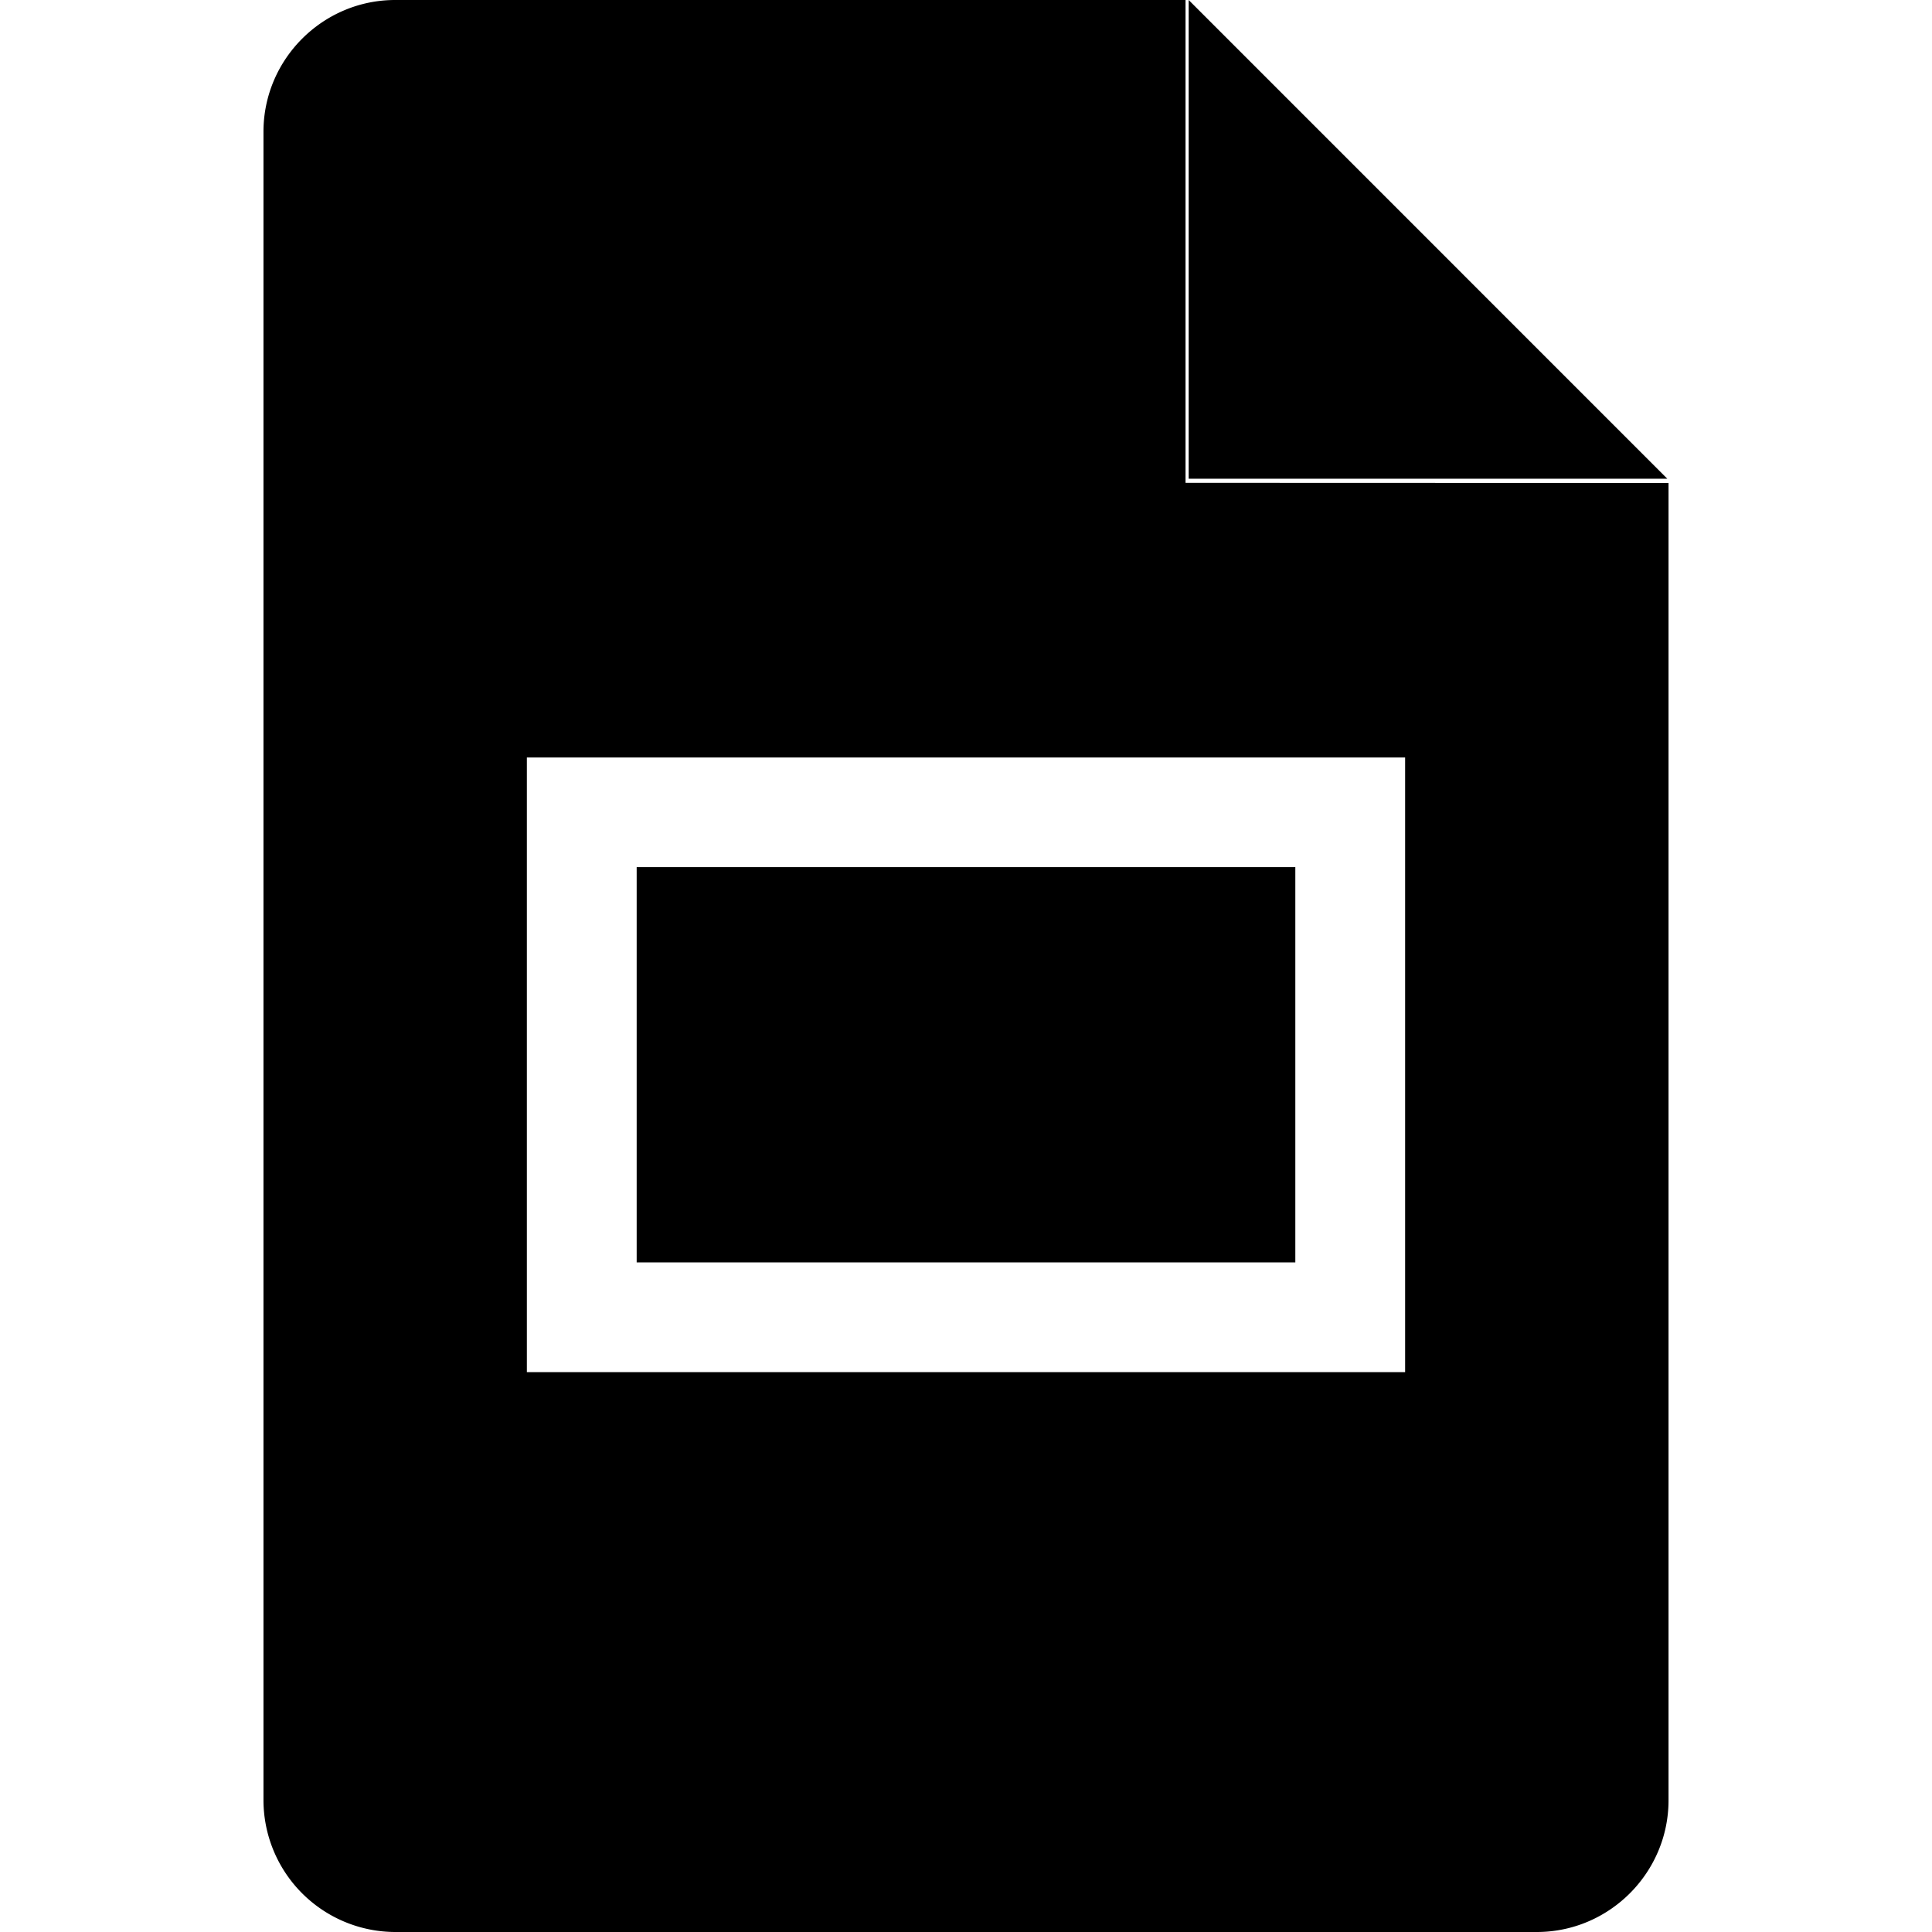 <svg role="img" viewBox="0 0 24 24" xmlns="http://www.w3.org/2000/svg"><title>Google Slides</title><path d="M6.545 9.41v7.635h10.91V9.41zm9.546 6.272H7.909v-4.91h8.182zM14.766 0l5.946 5.947h-5.946zm4.325 24H4.909a1.64 1.64 0 0 1-1.636-1.636V1.636C3.273.736 4.009 0 4.909 0h9.818v5.998l6 .002v16.364c0 .9-.736 1.636-1.636 1.636z"/></svg>
